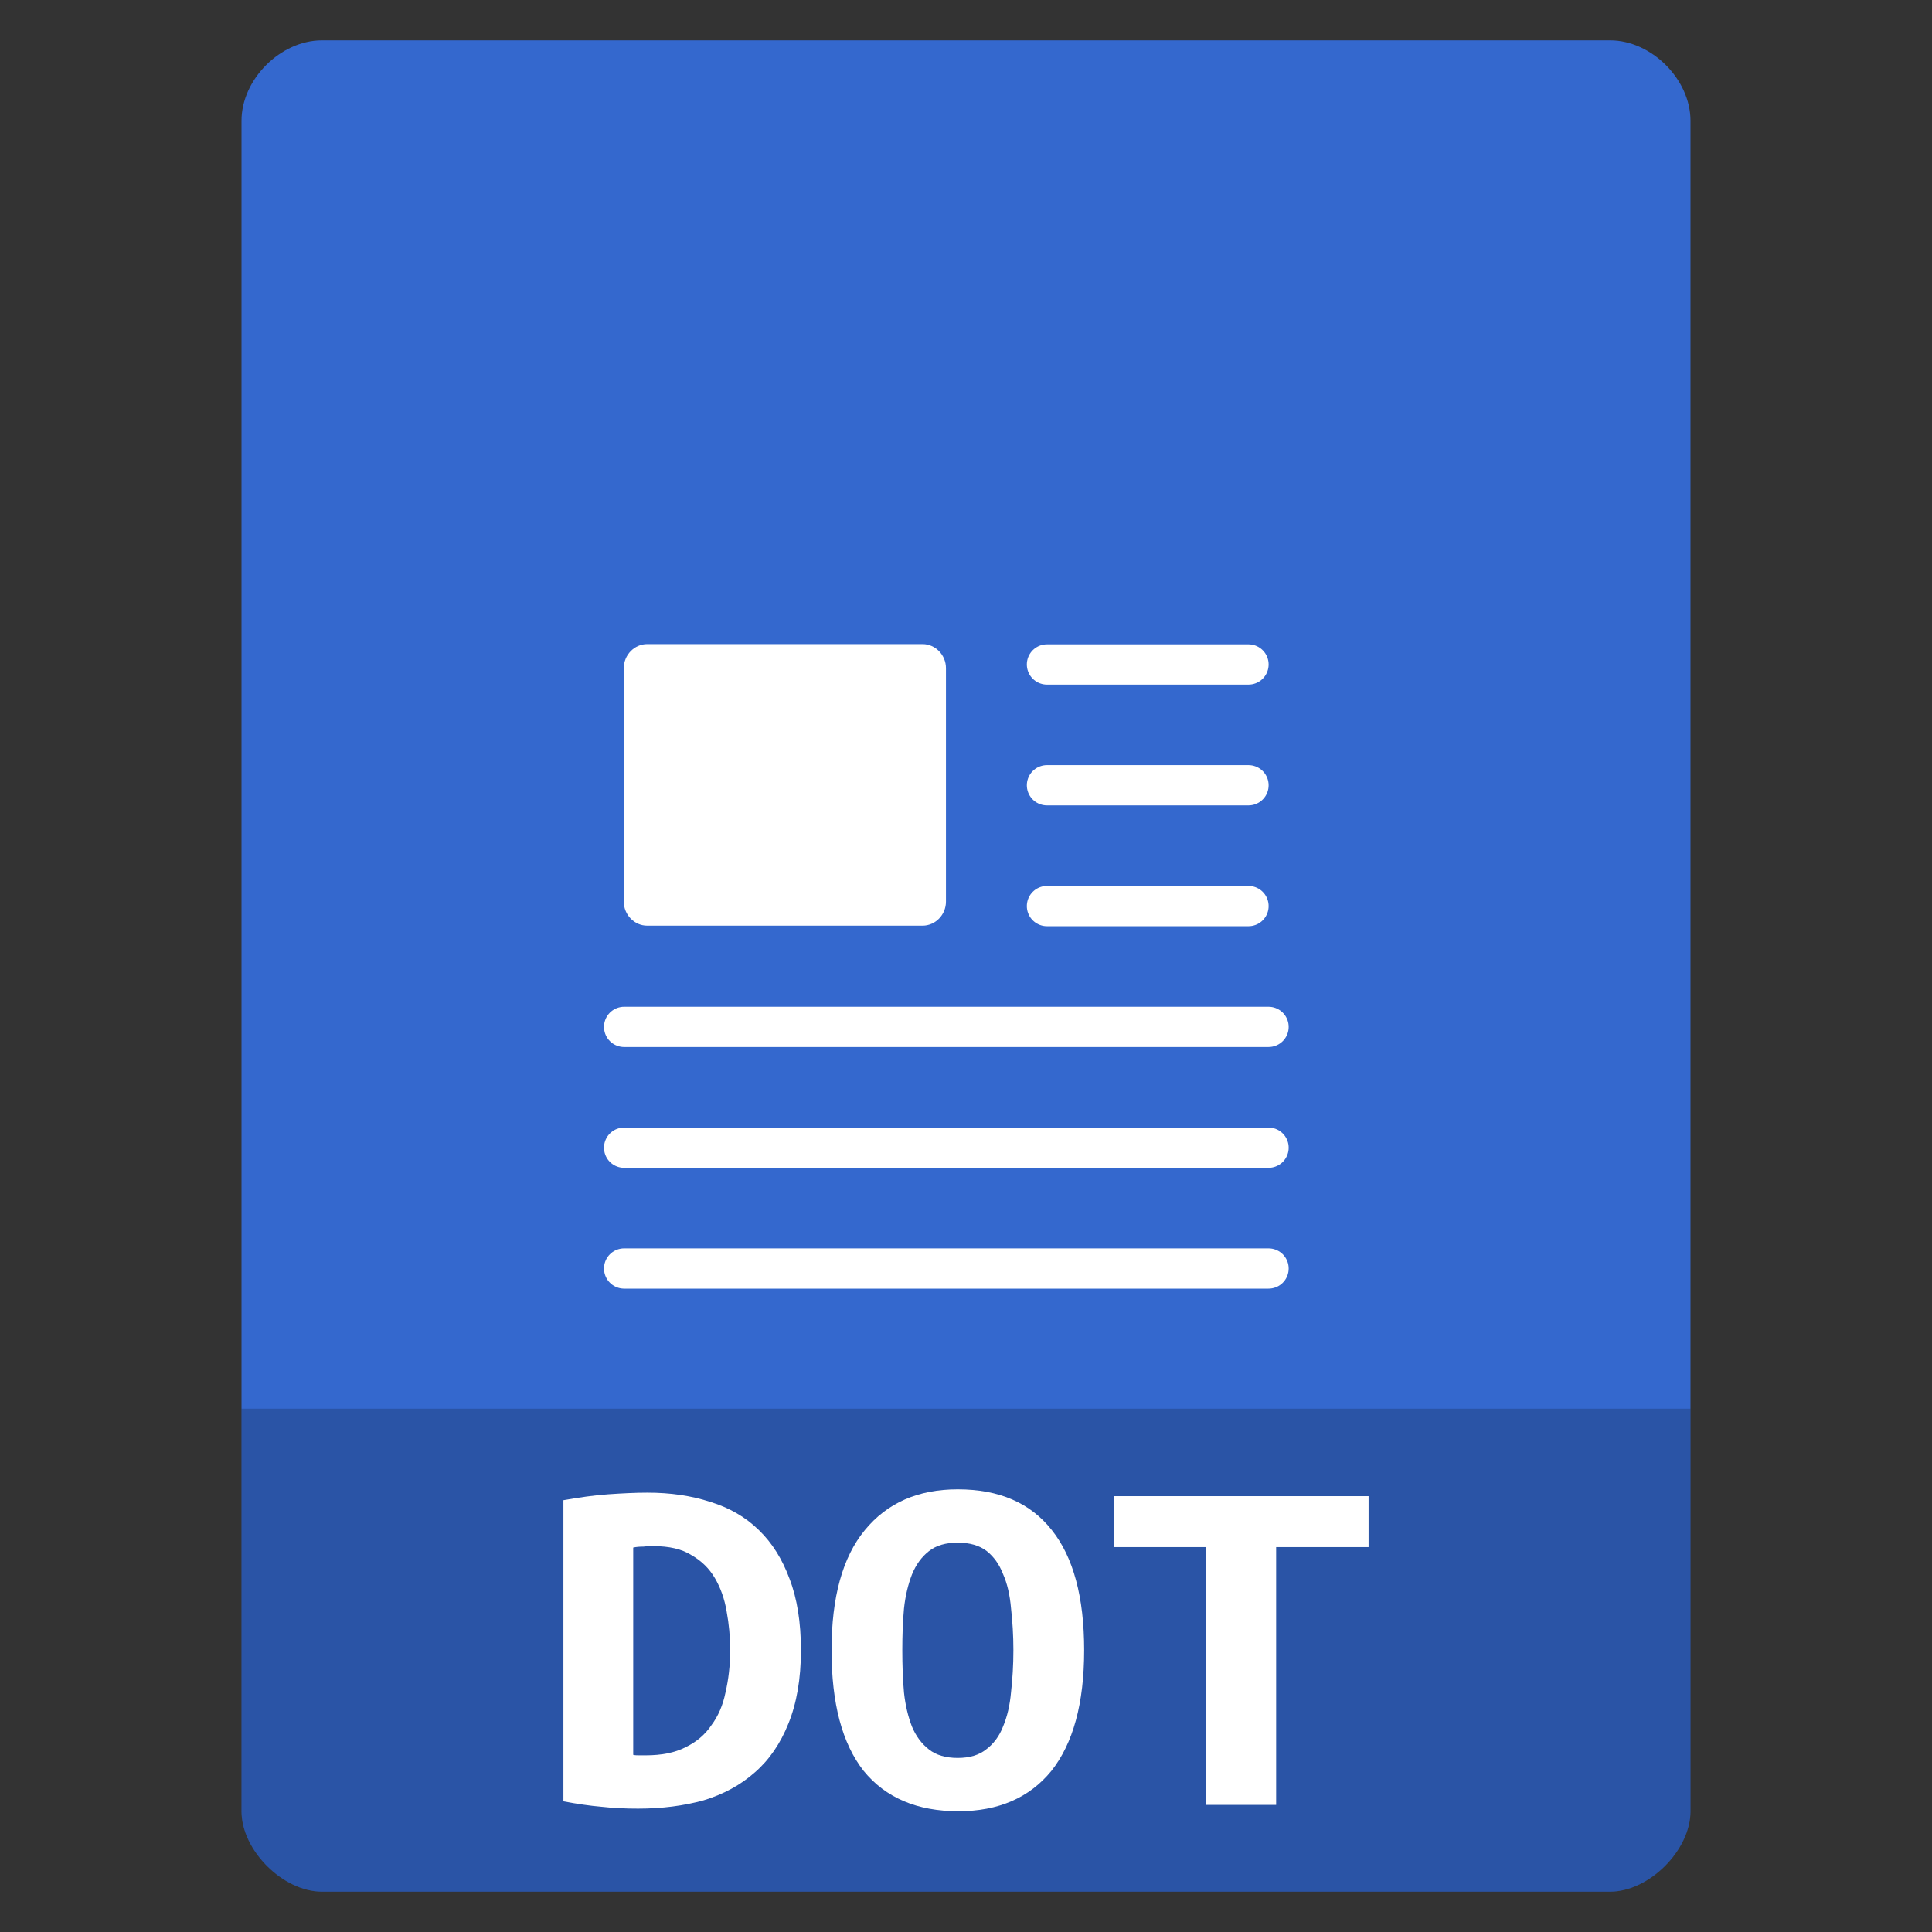 <svg width="32" xmlns="http://www.w3.org/2000/svg" height="32" viewBox="0 0 32 32" xmlns:xlink="http://www.w3.org/1999/xlink">
<rect x="0" y="0" width="32" height="32" fill="#333333" stroke="none"/>
<path style="fill:#3468ce" d="M 5.332 0.668 C 4.648 0.668 4 1.312 4 2 L 4 30 C 4 30.648 4.688 31.332 5.332 31.332 L 26.668 31.332 C 27.312 31.332 28 30.648 28 30 L 28 2 C 28 1.312 27.352 0.668 26.668 0.668 Z "/>
<path style="fill:#fff" d="M 10.719 10.668 L 15.281 10.668 C 15.492 10.668 15.668 10.848 15.668 11.066 L 15.668 14.934 C 15.668 15.152 15.492 15.332 15.281 15.332 L 10.719 15.332 C 10.508 15.332 10.332 15.152 10.332 14.934 L 10.332 11.066 C 10.332 10.848 10.508 10.668 10.719 10.668 Z "/>
<g style="stroke-linecap:round;fill:none;stroke:#fff;stroke-linejoin:round">
<path d="M 26.498 17.5 L 31.502 17.5 " transform="matrix(.667 0 0 .667 -.333 -.667)"/>
<path d="M 26.498 20.5 L 31.502 20.5 " transform="matrix(.667 0 0 .667 -.333 -.667)"/>
<path d="M 26.498 23.5 L 31.502 23.5 " transform="matrix(.667 0 0 .667 -.333 -.667)"/>
<path d="M 15.998 26.5 L 32 26.5 " transform="matrix(.667 0 0 .667 -.333 -.667)"/>
<path d="M 15.998 29.5 L 32 29.5 " transform="matrix(.667 0 0 .667 -.333 -.667)"/>
<path d="M 15.998 32.5 L 32 32.5 " transform="matrix(.667 0 0 .667 -.333 -.667)"/>
</g>
<path style="fill:#000;fill-opacity:.196" d="M 4 23.332 L 4 30 C 4 30.648 4.688 31.332 5.332 31.332 L 26.668 31.332 C 27.312 31.332 28 30.648 28 30 L 28 23.332 Z "/>
<g style="fill:#fff">
<path d="M 10.488 29.066 C 10.52 29.074 10.555 29.074 10.59 29.074 C 10.629 29.074 10.664 29.074 10.695 29.074 C 10.957 29.074 11.176 29.031 11.352 28.941 C 11.531 28.855 11.676 28.734 11.781 28.578 C 11.895 28.426 11.973 28.246 12.016 28.035 C 12.066 27.82 12.094 27.586 12.094 27.332 C 12.094 27.113 12.074 26.898 12.035 26.688 C 12 26.48 11.934 26.297 11.84 26.137 C 11.746 25.977 11.617 25.852 11.453 25.758 C 11.293 25.656 11.082 25.609 10.824 25.609 C 10.773 25.609 10.719 25.609 10.656 25.617 C 10.594 25.617 10.539 25.621 10.488 25.633 L 10.488 29.066 M 13.266 27.332 C 13.266 27.809 13.195 28.211 13.059 28.547 C 12.926 28.879 12.742 29.148 12.504 29.355 C 12.266 29.566 11.984 29.719 11.652 29.82 C 11.324 29.91 10.965 29.957 10.57 29.957 C 10.367 29.957 10.164 29.949 9.961 29.926 C 9.77 29.91 9.559 29.879 9.332 29.836 L 9.332 24.848 C 9.598 24.801 9.844 24.766 10.074 24.75 C 10.305 24.734 10.523 24.723 10.723 24.723 C 11.105 24.723 11.449 24.773 11.762 24.875 C 12.082 24.973 12.352 25.129 12.57 25.344 C 12.789 25.555 12.957 25.824 13.078 26.152 C 13.203 26.477 13.266 26.871 13.266 27.332 "/>
<path d="M 14.945 27.332 C 14.945 27.582 14.953 27.816 14.973 28.035 C 14.996 28.25 15.043 28.438 15.105 28.598 C 15.172 28.758 15.266 28.883 15.387 28.977 C 15.504 29.07 15.664 29.117 15.863 29.117 C 16.059 29.117 16.215 29.07 16.332 28.977 C 16.457 28.883 16.551 28.758 16.613 28.598 C 16.684 28.43 16.727 28.242 16.746 28.027 C 16.77 27.812 16.785 27.582 16.785 27.332 C 16.785 27.086 16.77 26.855 16.746 26.641 C 16.727 26.418 16.684 26.23 16.613 26.07 C 16.551 25.91 16.461 25.785 16.344 25.691 C 16.223 25.598 16.062 25.551 15.863 25.551 C 15.664 25.551 15.504 25.598 15.387 25.691 C 15.266 25.785 15.172 25.914 15.105 26.078 C 15.043 26.238 14.996 26.426 14.973 26.641 C 14.953 26.855 14.945 27.086 14.945 27.332 M 13.773 27.332 C 13.773 26.453 13.957 25.789 14.324 25.344 C 14.695 24.891 15.207 24.668 15.863 24.668 C 16.547 24.668 17.066 24.891 17.422 25.344 C 17.777 25.789 17.957 26.453 17.957 27.332 C 17.957 28.215 17.773 28.879 17.414 29.332 C 17.051 29.777 16.535 30 15.875 30 C 15.191 30 14.668 29.777 14.305 29.332 C 13.949 28.879 13.773 28.215 13.773 27.332 "/>
<path d="M 22.668 24.781 L 22.668 25.625 L 21.137 25.625 L 21.137 29.895 L 19.973 29.895 L 19.973 25.625 L 18.445 25.625 L 18.445 24.781 L 22.668 24.781 "/>
</g>
</svg>
